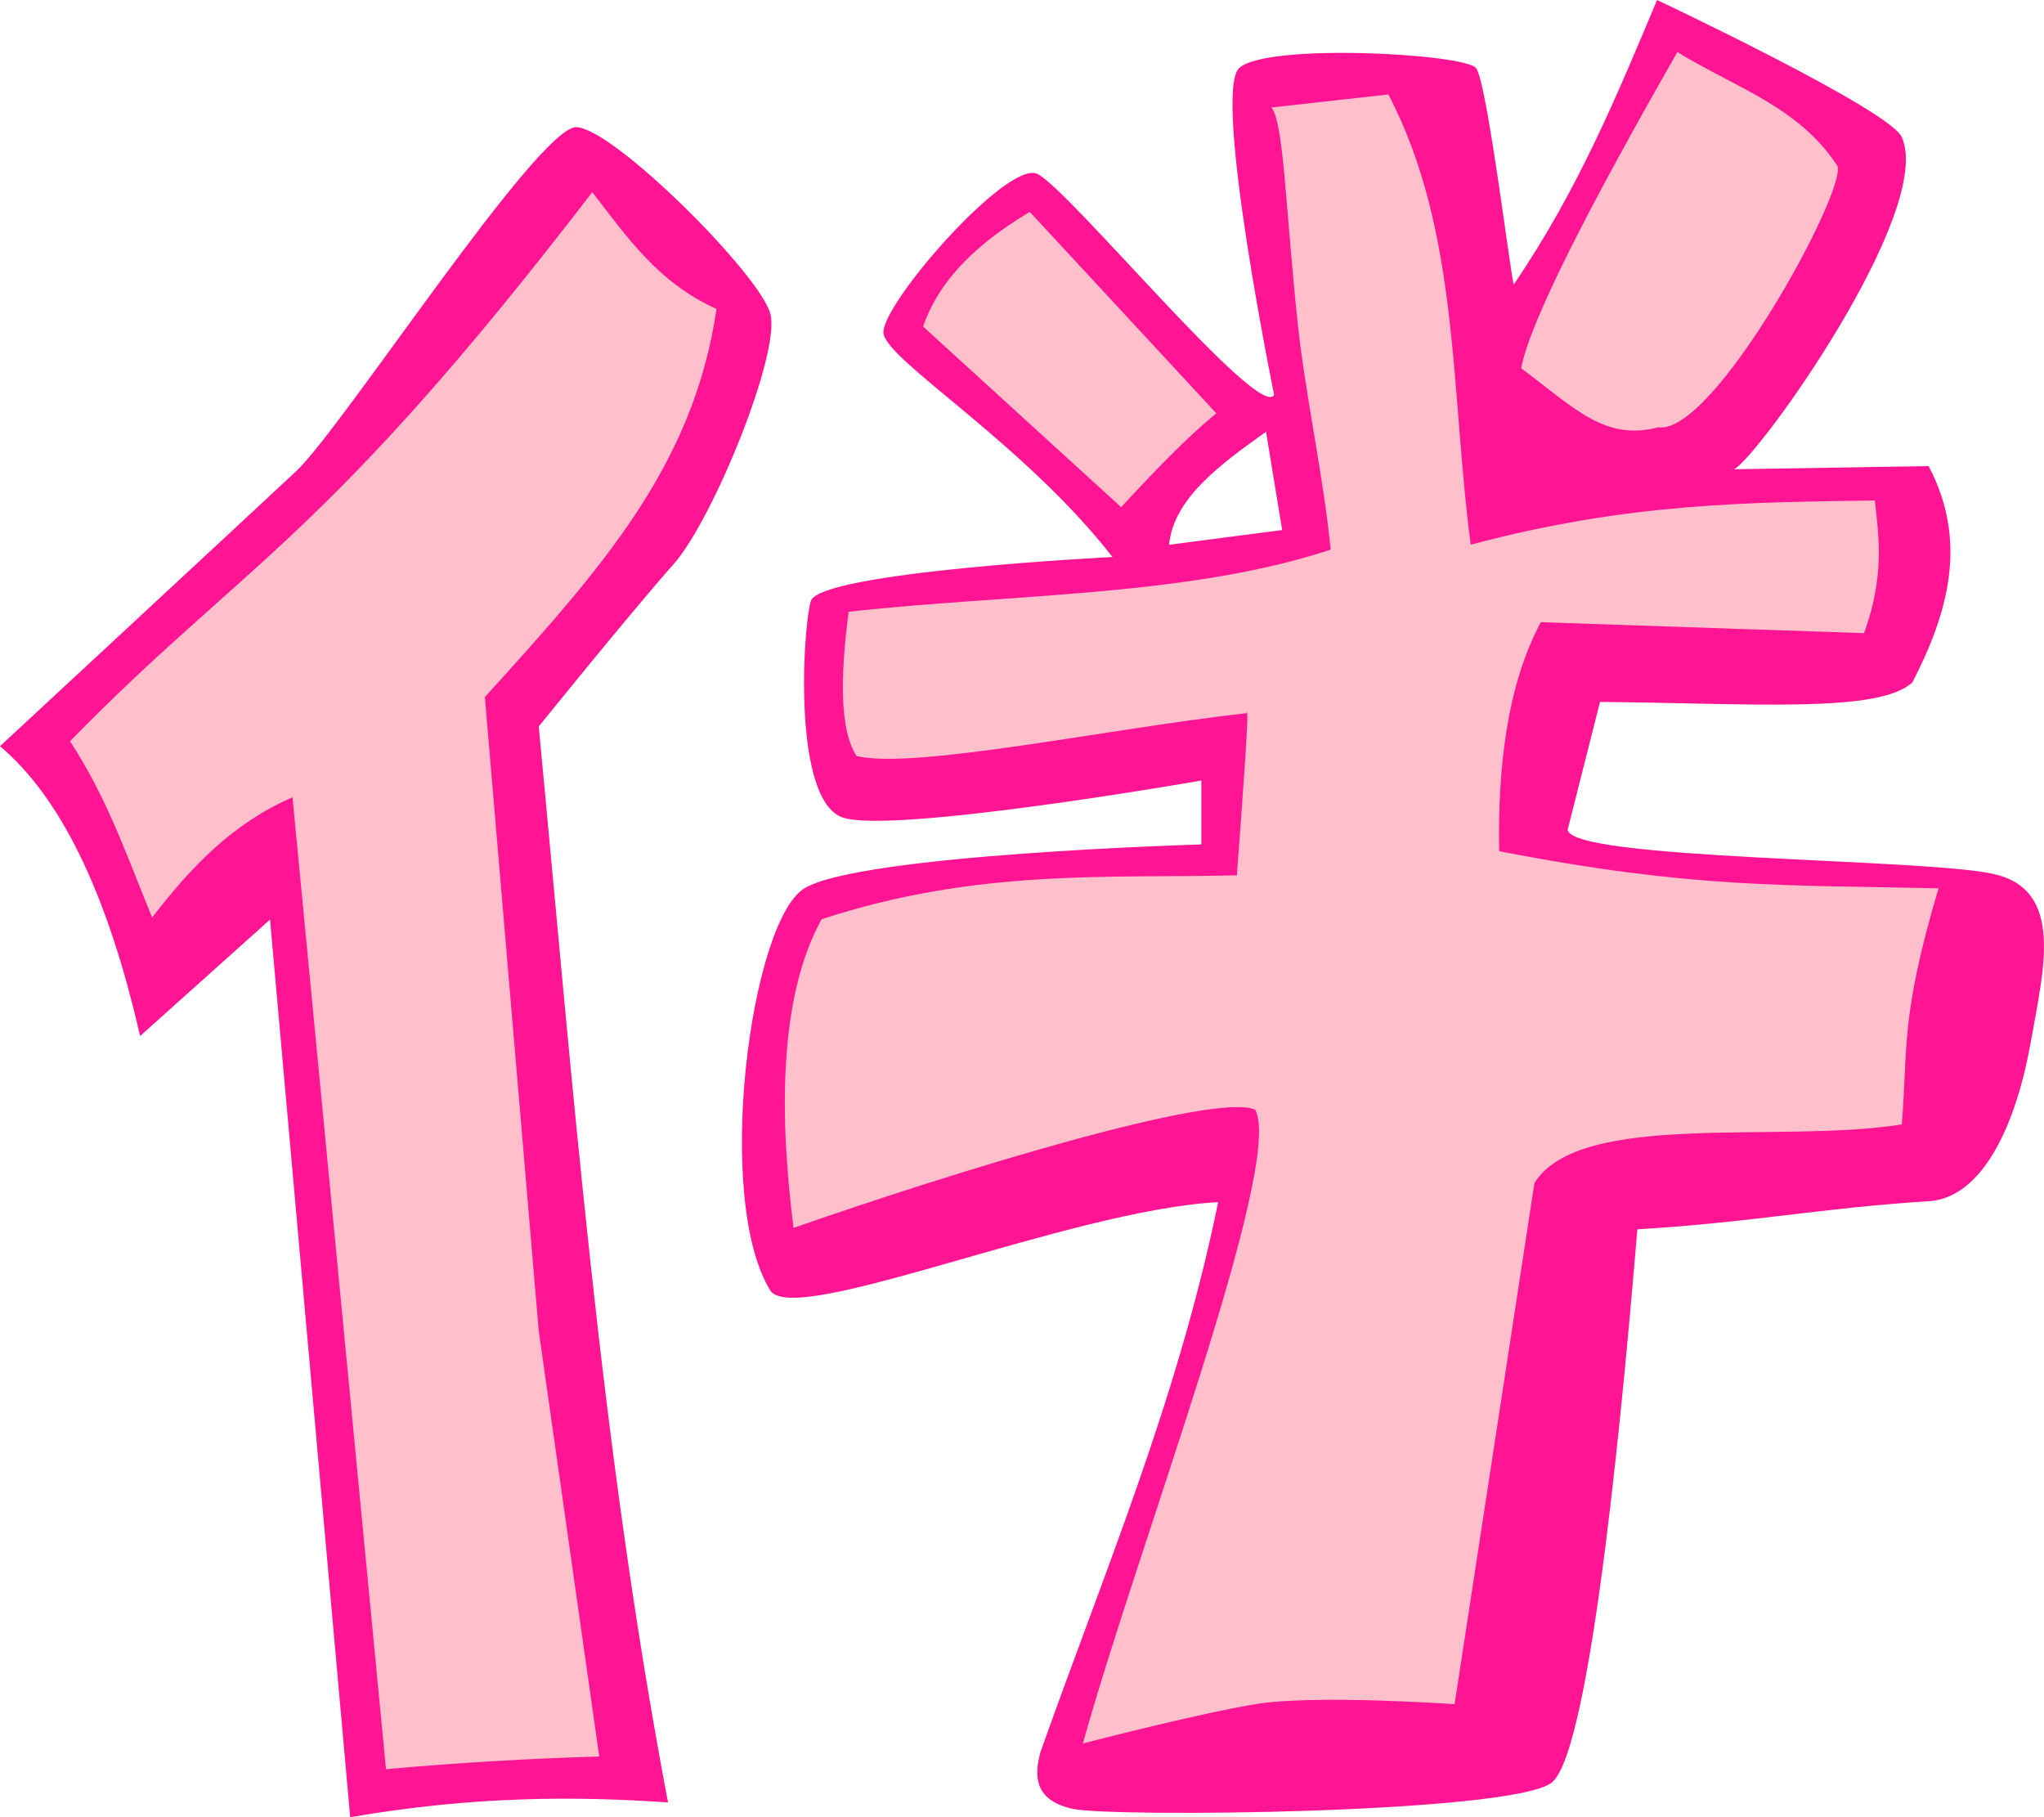 <?xml version="1.0" encoding="UTF-8" standalone="no"?>
<!-- Created with Inkscape (http://www.inkscape.org/) -->

<svg
   width="90mm"
   height="80mm"
   viewBox="0 0 90 80"
   version="1.1"
   id="svg5"
   inkscape:version="1.1 (c4e8f9e, 2021-05-24)"
   sodipodi:docname="0711-logo.svg"
   xmlns:inkscape="http://www.inkscape.org/namespaces/inkscape"
   xmlns:sodipodi="http://sodipodi.sourceforge.net/DTD/sodipodi-0.dtd"
   xmlns="http://www.w3.org/2000/svg"
   xmlns:svg="http://www.w3.org/2000/svg">
  <sodipodi:namedview
     id="namedview7"
     pagecolor="#ffffff"
     bordercolor="#666666"
     borderopacity="1.0"
     inkscape:pageshadow="2"
     inkscape:pageopacity="0.0"
     inkscape:pagecheckerboard="0"
     inkscape:document-units="mm"
     showgrid="false"
     fit-margin-top="0"
     fit-margin-left="0"
     fit-margin-right="0"
     fit-margin-bottom="0"
     inkscape:zoom="0.78615037"
     inkscape:cx="397.50665"
     inkscape:cy="199.07133"
     inkscape:window-width="1332"
     inkscape:window-height="847"
     inkscape:window-x="49"
     inkscape:window-y="25"
     inkscape:window-maximized="0"
     inkscape:current-layer="layer2" />
  <defs
     id="defs2" />
  <g
     inkscape:groupmode="layer"
     id="layer2"
     inkscape:label="圖層 2"
     style="opacity:1"
     transform="translate(-54.973,-80.942)">
    <path
       id="path907"
       style="fill:#ff1493;stroke:none;stroke-width:0.252px;stroke-linecap:butt;stroke-linejoin:miter;stroke-opacity:1"
       d="m 127.936,80.942 c -1.753,4.173 -3.466,8.345 -6.306,12.518 -0.105,-0.064 -1.168,-8.872 -1.661,-9.517 -0.493,-0.645 -9.273,-1.12 -10.437,0 -1.164,1.12 1.542,14.383 1.542,14.383 -0.645,1.176 -9.095,-9.14 -10.437,-9.733 -1.342,-0.593 -6.924,5.82 -6.761,7.029 0.164,1.21 6.18,4.835 10.081,9.841 0,0 -12.916,0.65 -13.284,1.947 -0.367,1.296 -0.793,8.774 1.405,9.522 2.198,0.748 15.792,-1.627 15.792,-1.627 v 2.812 c 0,0 -15.127,0.437 -17.496,1.946 -2.369,1.509 -3.972,13.698 -1.473,17.709 1.138,1.587 13.203,-3.566 19.709,-3.906 -1.773,8.685 -5.022,16.292 -7.828,24.224 -0.254,0.975 -0.322,2.094 1.409,2.482 1.731,0.388 19.301,0.212 21.097,-1.145 1.796,-1.357 3.252,-18.101 3.781,-24.364 5.165,-0.314 7.981,-0.934 12.946,-1.247 2.279,-0.245 3.73,-3.343 4.385,-7.048 0.558,-3.158 1.482,-6.661 -1.661,-7.354 -3.142,-0.693 -18.617,-0.606 -18.739,-1.947 l 1.423,-5.623 c 6.676,0.058 12.306,0.513 13.758,-0.865 1.593,-3.09 2.449,-6.224 0.712,-9.517 l -8.57,0.138 c 0.995,-0.441 8.867,-11.383 7.384,-14.629 -0.555,-1.214 -10.773,-6.03 -10.773,-6.03 z M 80.355,86.54 c -1.659,-0.071 -10.314,13.249 -12.335,15.14 -1.993,1.865 -13.047,12.112 -13.047,12.112 2.595,2.189 4.691,6.291 6.168,12.761 l 5.722,-5.128 3.529,39.517 c 5.45,-0.932 9.878,-0.932 13.995,-0.649 -2.999,-15.789 -4.184,-31.578 -5.693,-47.367 0,0 4.106,-5.087 5.93,-7.137 1.738,-1.952 4.727,-9.302 4.27,-11.031 C 88.438,93.029 82.014,86.61 80.355,86.54 Z m 30.363,13.41 0.711,4.326 -4.981,0.649 c 0.201,-2.03 2.213,-3.509 4.27,-4.975 z" />
    <path
       id="path909"
       style="fill:#ffc0cb;stroke:none;stroke-width:0.252px;stroke-linecap:butt;stroke-linejoin:miter;stroke-opacity:1"
       d="m 128.829,83.236 c -3.95,6.907 -6.501,11.899 -6.877,13.917 2.388,1.793 3.698,3.211 6.038,2.6 2.439,0.361 8.272,-10.356 7.892,-11.497 -1.692,-2.605 -4.468,-3.44 -7.053,-5.021 z m -12.725,1.866 -5.149,0.573 c 0.548,0.643 0.622,4.491 1.17,9.615 0.322,3.006 1.118,6.592 1.439,9.85 -6.307,2.079 -14.074,1.938 -21.224,2.735 -0.385,2.939 -0.381,5.241 0.35,6.349 2.499,0.622 11.291,-1.239 17.163,-1.883 0.15,-0.528 -0.132,3.282 -0.419,7.137 -5.672,0.138 -11.44,-0.31 -18.285,1.933 -1.929,3.482 -1.84,8.854 -1.235,13.589 7.014,-2.452 18.535,-6.003 20.331,-5.204 1.278,2.439 -5.231,19.396 -7.591,27.901 0,0 4.982,-1.298 7.591,-1.73 2.609,-0.433 8.777,0 8.777,0 l 3.515,-22.948 c 2.033,-3.213 10.782,-1.716 16.173,-2.574 0.28,-3.221 -0.1,-4.635 1.62,-10.395 -6.76,-0.153 -10.864,0.016 -19.347,-1.635 -0.059,-3.647 0.327,-7.251 1.834,-10.082 l 14.233,0.483 c 0.897,-2.485 0.665,-4.147 0.474,-5.84 -5.448,0.084 -10.822,0.081 -17.791,1.947 -0.901,-6.754 -0.482,-13.813 -3.628,-19.822 z m -35.052,4.299 c -11.89,15.482 -15.246,16.244 -22.995,24.174 1.622,2.486 2.432,4.872 3.613,7.76 1.775,-2.295 3.563,-4.151 6.182,-5.292 l 4.117,42.786 c 3.248,-0.294 6.366,-0.469 9.39,-0.559 L 78.694,139.53 76.322,111.629 c 5.118,-5.643 9.189,-10.167 10.2,-17.087 -2.585,-1.158 -3.963,-3.197 -5.47,-5.141 z m 19.262,0.869 c -2.815,1.682 -4.111,3.365 -4.697,5.047 l 8.722,7.953 c 1.591,-1.728 3.048,-3.214 4.193,-4.13 z" />
  </g>
</svg>
